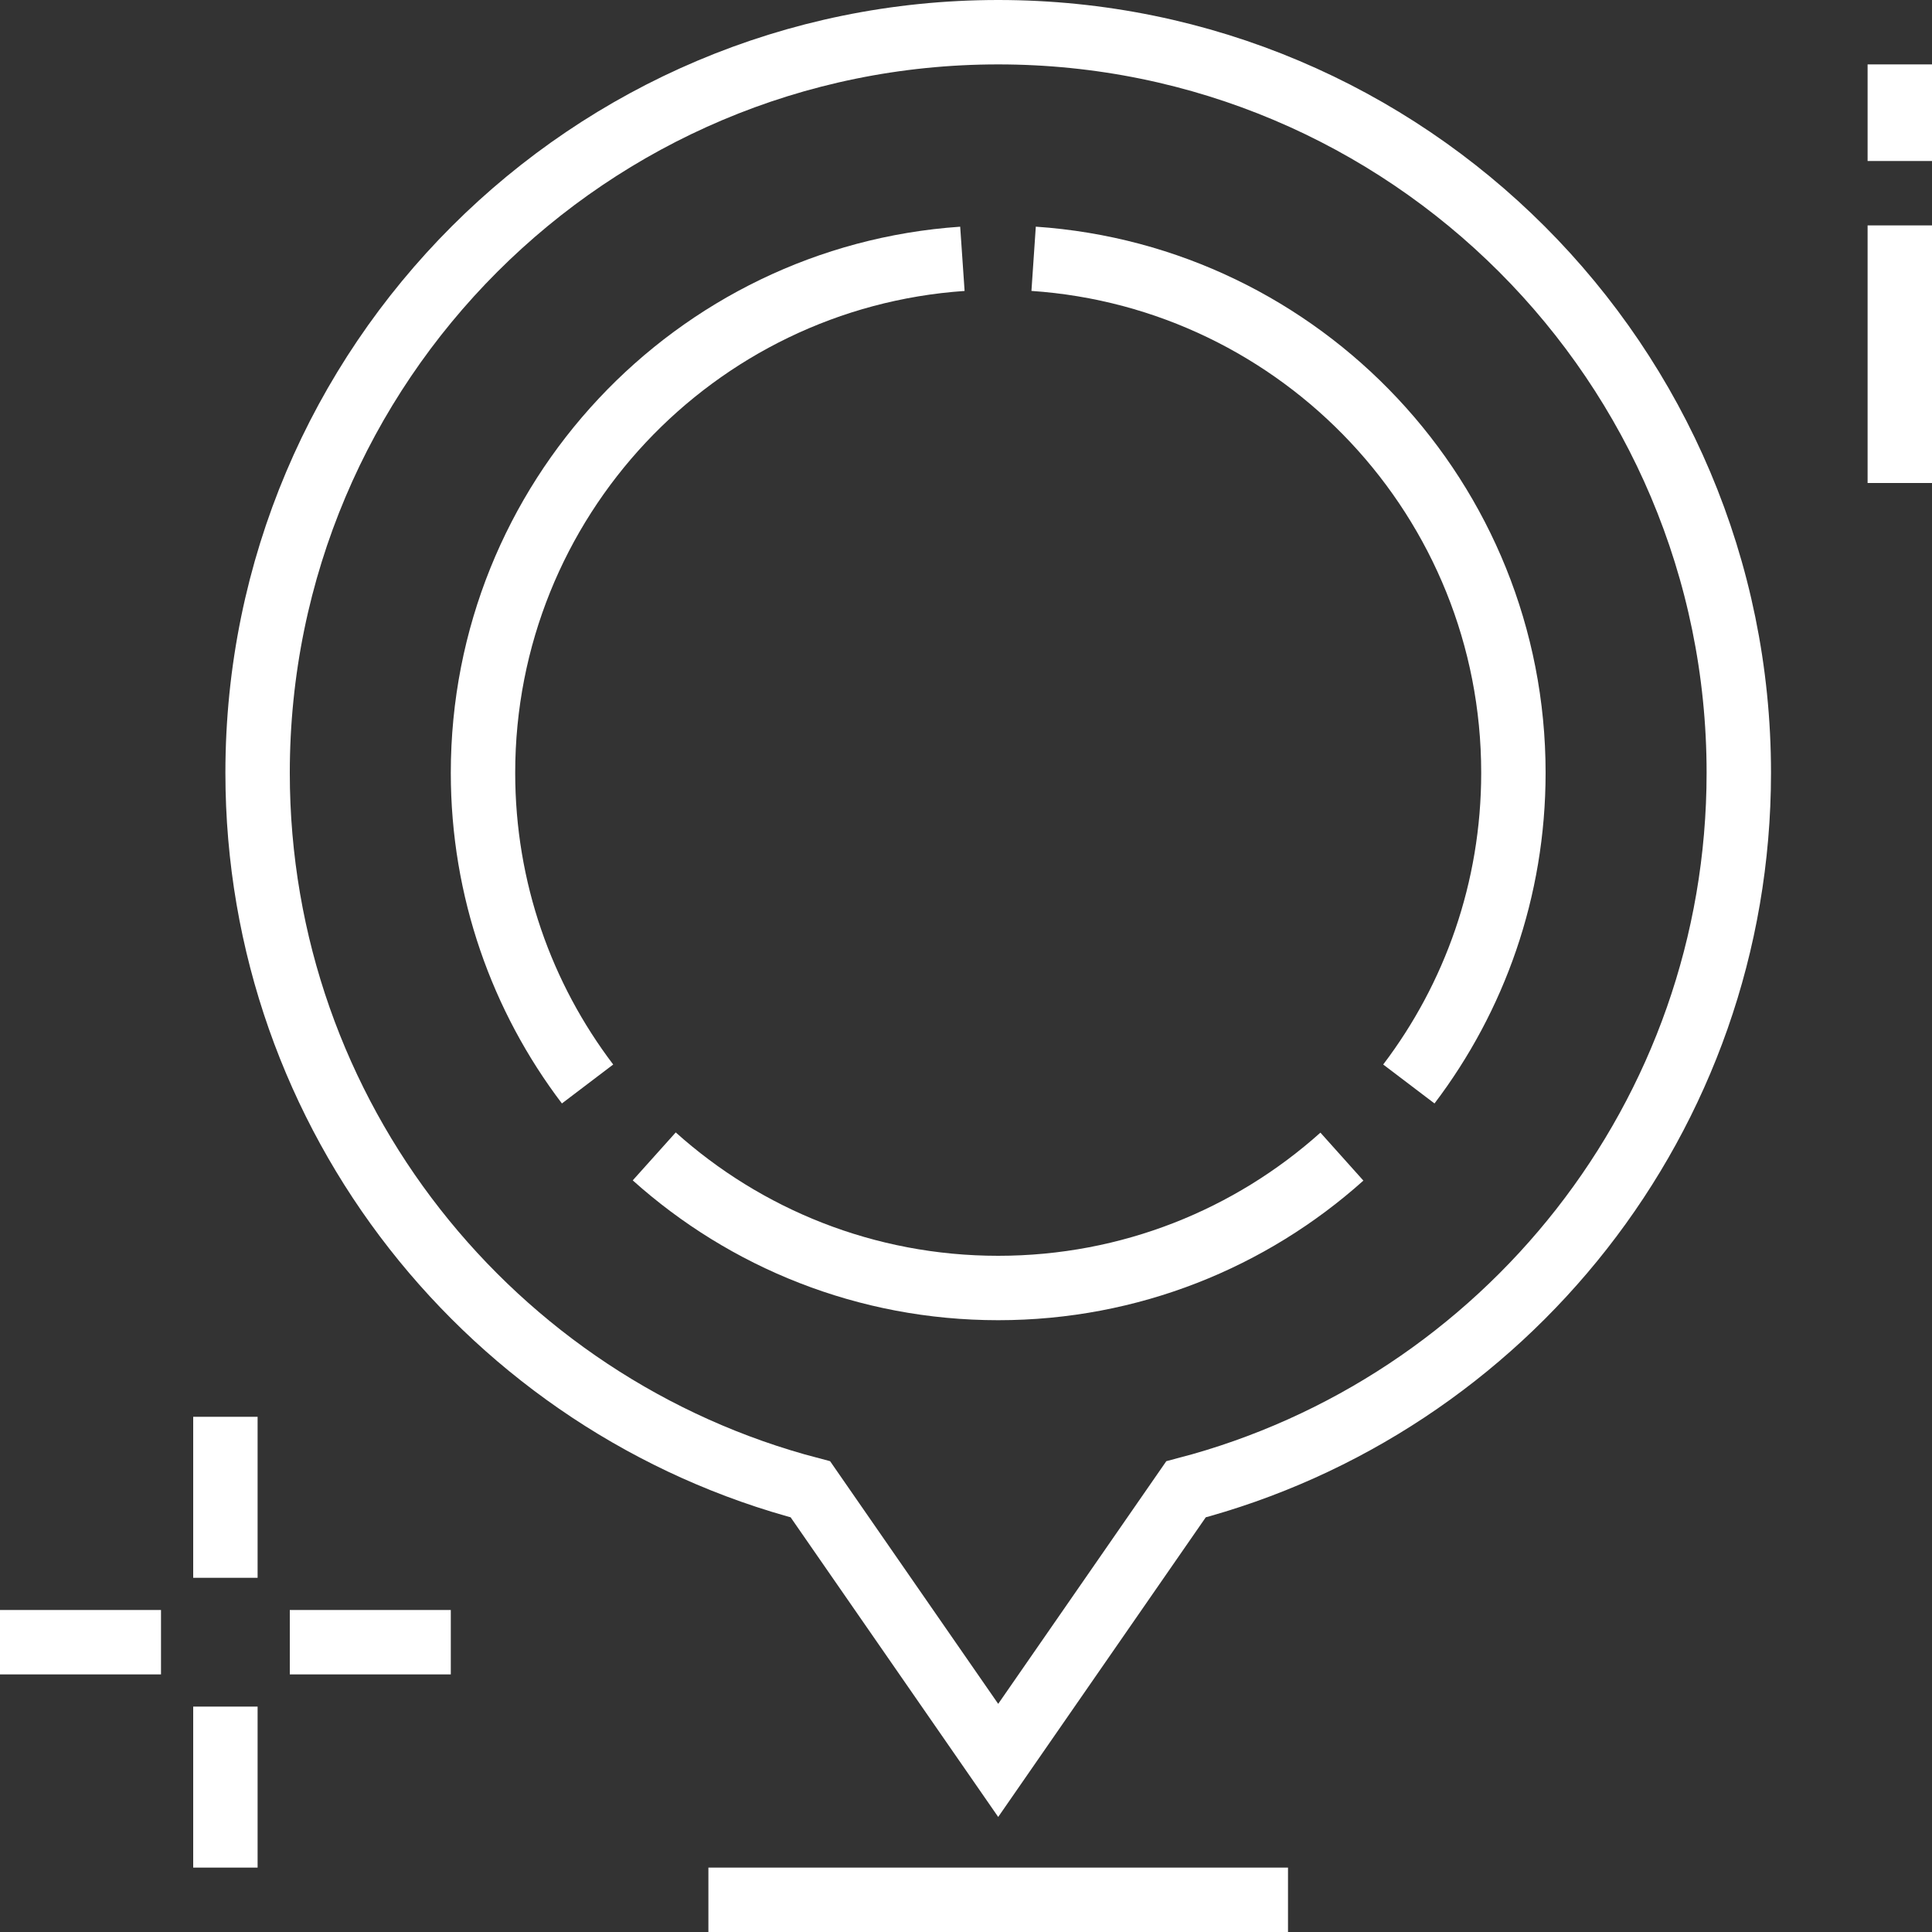 <svg width="60" height="60" viewBox="0 0 60 60" fill="none" xmlns="http://www.w3.org/2000/svg">
<rect x="0" y="0" width="60" height="60" fill="#333333" stroke="none"/>
<path d="M22 59H40" stroke="white" stroke-width="2" stroke-miterlimit="10"/>
<path d="M54 24C54 11.297 43.703 1 31 1C18.297 1 8 11.297 8 24C8 34.687 15.29 43.67 25.168 46.252L31 54.671L36.832 46.252C46.71 43.67 54 34.687 54 24V24Z" stroke="white" stroke-width="2" stroke-miterlimit="10"/>
<path d="M43.753 33.664C45.791 30.979 47 27.631 47 24C47 15.533 40.424 8.602 32.1 8.037" stroke="white" stroke-width="2" stroke-miterlimit="10"/>
<path d="M20.318 35.913C23.151 38.454 26.895 40 31 40C35.101 40 38.842 38.457 41.674 35.92" stroke="white" stroke-width="2" stroke-miterlimit="10"/>
<path d="M29.888 8.038C21.57 8.609 15 15.537 15 24C15 27.631 16.209 30.979 18.247 33.664" stroke="white" stroke-width="2" stroke-miterlimit="10"/>
<path d="M7 44V49" stroke="white" stroke-width="2" stroke-miterlimit="10"/>
<path d="M7 53V58" stroke="white" stroke-width="2" stroke-miterlimit="10"/>
<path d="M14 51H9" stroke="white" stroke-width="2" stroke-miterlimit="10"/>
<path d="M5 51H0" stroke="white" stroke-width="2" stroke-miterlimit="10"/>
<path d="M59 15V7" stroke="white" stroke-width="2" stroke-miterlimit="10"/>
<path d="M59 5V2" stroke="white" stroke-width="2" stroke-miterlimit="10"/>
</svg>

